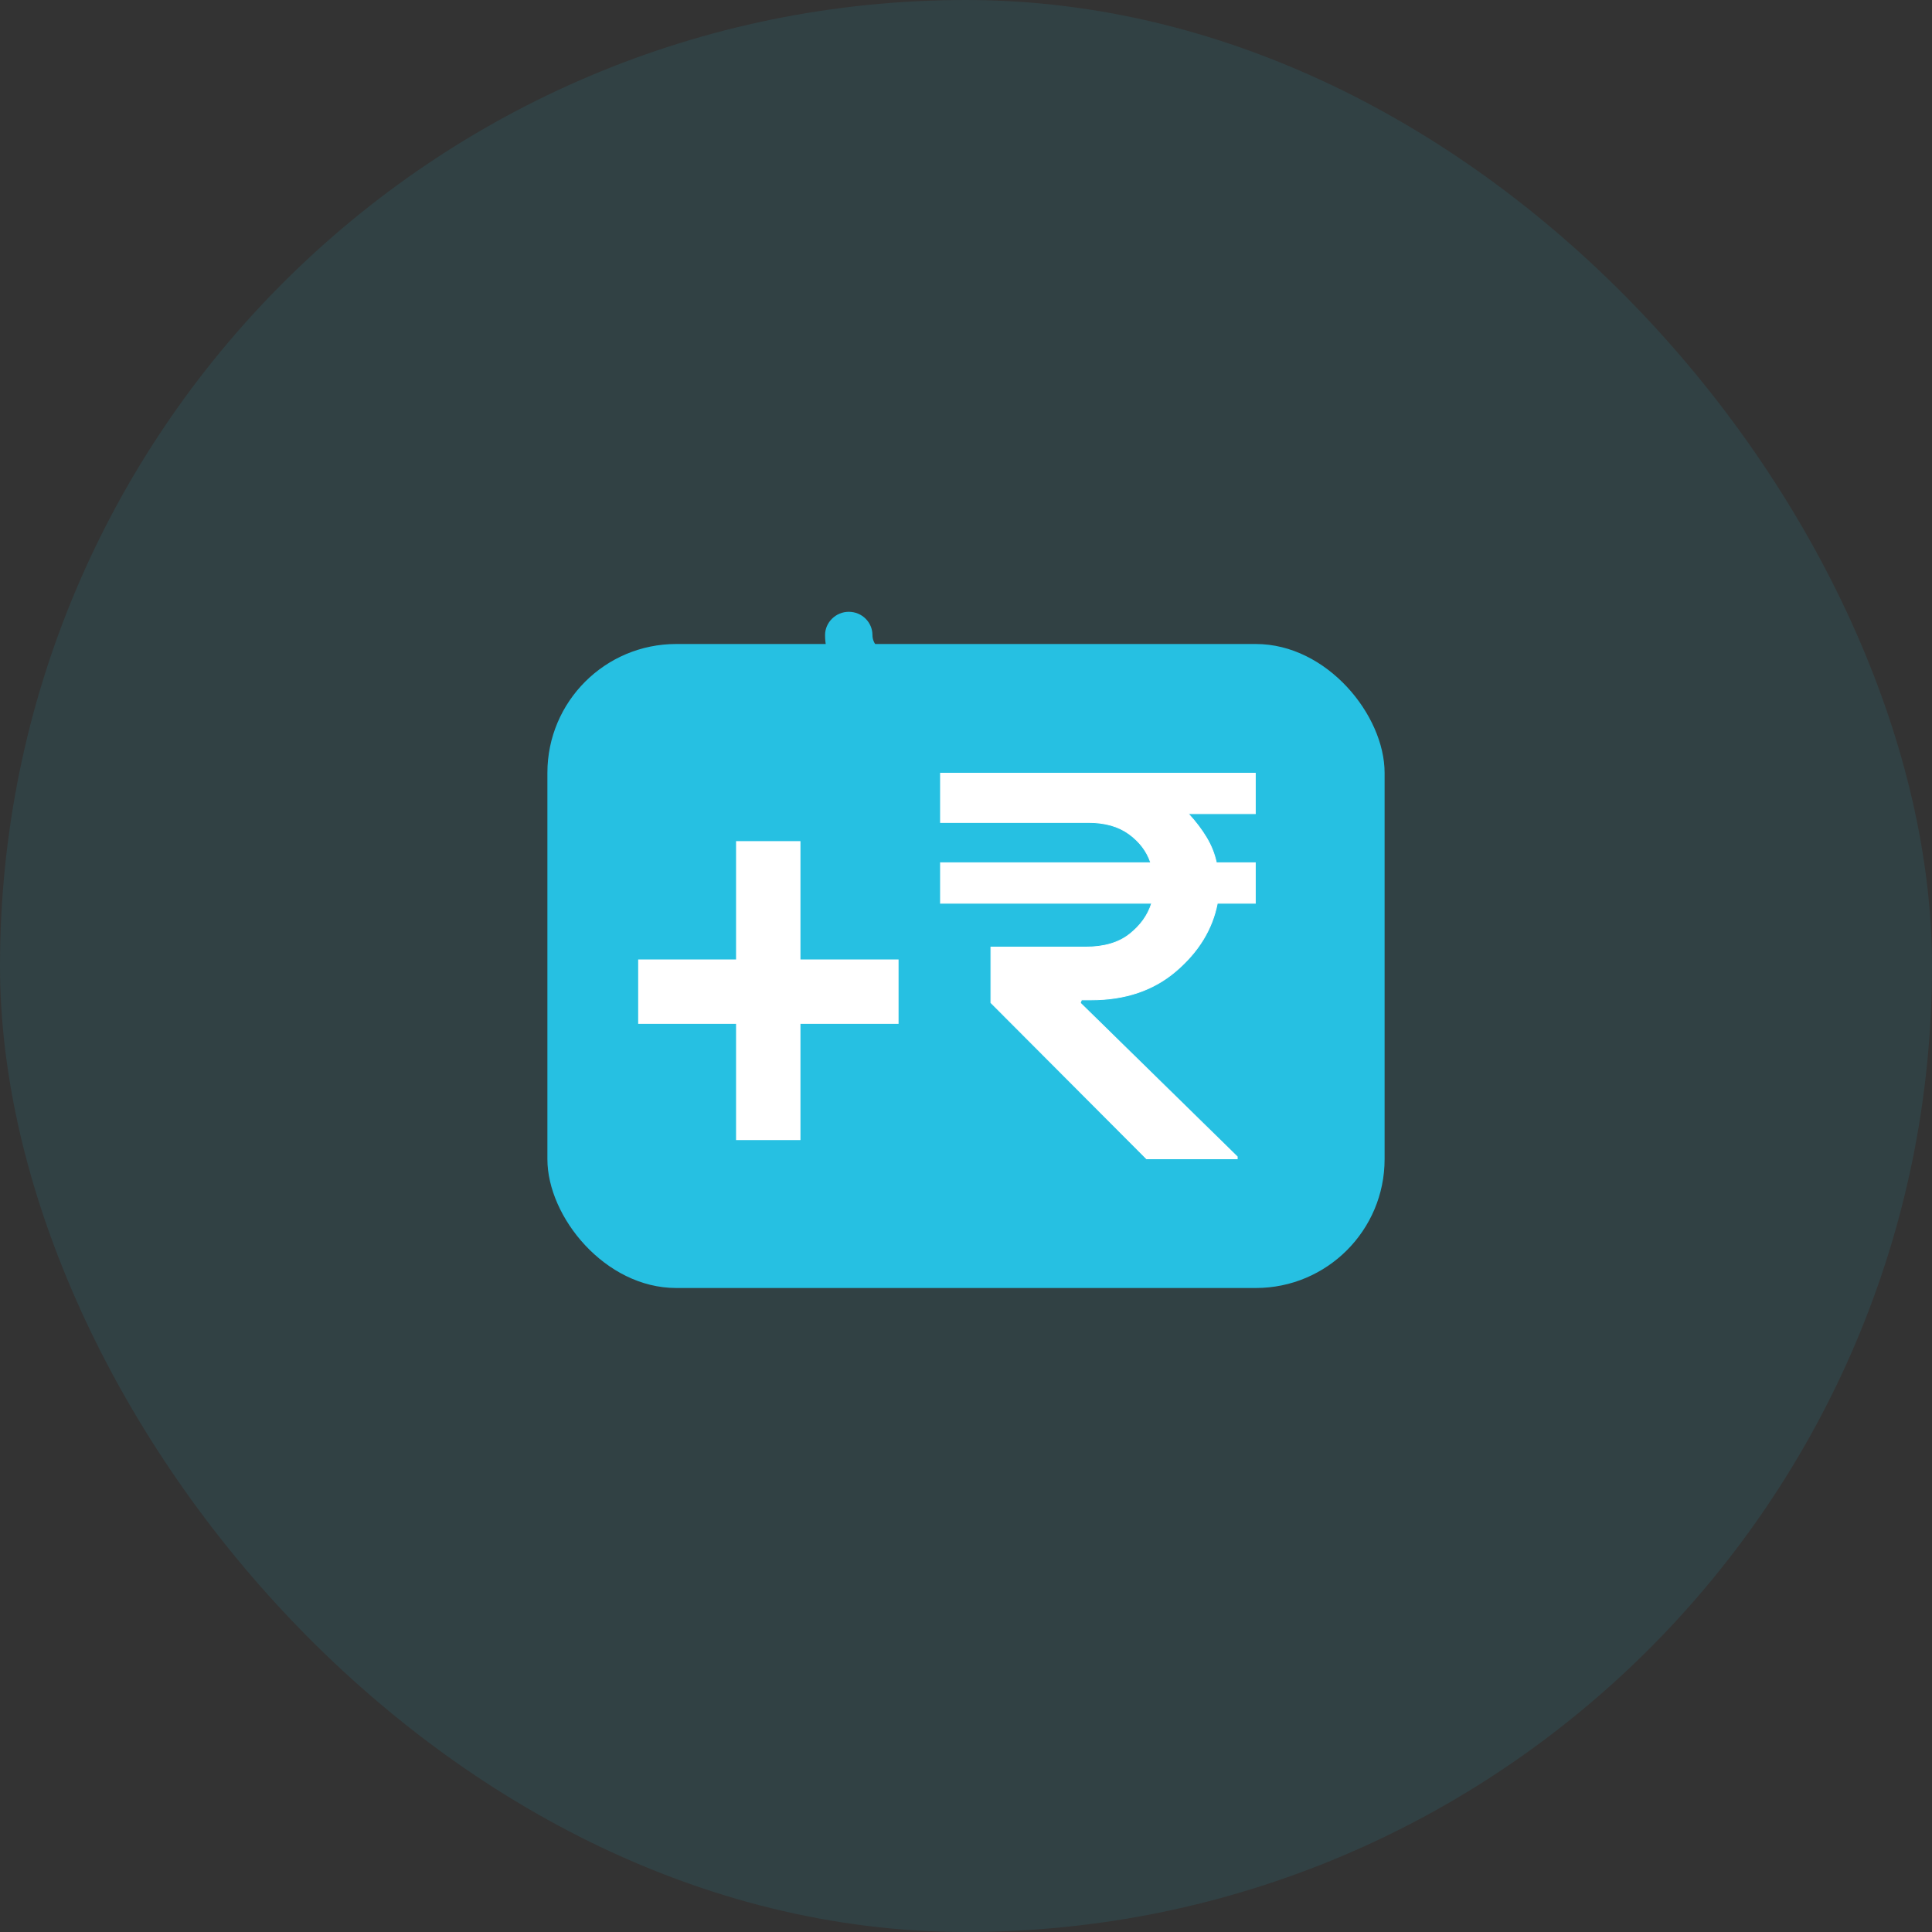 <svg width="60" height="60" viewBox="0 0 60 60" fill="none" xmlns="http://www.w3.org/2000/svg">
<rect x="0" y="0" width="60" height="60" fill="#333333" stroke="none"/>
<rect opacity="0.1" width="60" height="60" rx="30" fill="#26C0E2"/>
<path fill-rule="evenodd" clip-rule="evenodd" d="M33.164 23.082C33.479 23.087 33.795 23.091 34.112 23.094C37.517 23.094 40 25.522 40 28.875V33.181C40 36.534 37.517 38.962 34.112 38.962C32.748 38.99 31.384 39 30.01 39C28.636 39 27.252 38.99 25.888 38.962C22.483 38.962 20 36.534 20 33.181V28.875C20 25.522 22.483 23.094 25.898 23.094C27.183 23.075 28.498 23.056 29.833 23.056V22.892C29.833 22.227 29.274 21.688 28.607 21.688H27.635C26.526 21.688 25.623 20.802 25.623 19.723C25.623 19.328 25.957 19 26.359 19C26.771 19 27.095 19.328 27.095 19.723C27.095 20.012 27.34 20.243 27.635 20.243H28.607C30.088 20.252 31.295 21.437 31.305 22.883V23.066C31.924 23.066 32.542 23.074 33.164 23.082ZM28.852 31.746H27.821V32.767C27.821 33.162 27.488 33.489 27.085 33.489C26.673 33.489 26.349 33.162 26.349 32.767V31.746H25.309C24.907 31.746 24.573 31.428 24.573 31.023C24.573 30.628 24.907 30.301 25.309 30.301H26.349V29.289C26.349 28.894 26.673 28.567 27.085 28.567C27.488 28.567 27.821 28.894 27.821 29.289V30.301H28.852C29.254 30.301 29.588 30.628 29.588 31.023C29.588 31.428 29.254 31.746 28.852 31.746ZM33.023 30.117H33.121C33.523 30.117 33.857 29.8 33.857 29.395C33.857 29 33.523 28.672 33.121 28.672H33.023C32.61 28.672 32.287 29 32.287 29.395C32.287 29.8 32.61 30.117 33.023 30.117ZM34.701 33.432H34.799C35.201 33.432 35.535 33.114 35.535 32.709C35.535 32.314 35.201 31.986 34.799 31.986H34.701C34.288 31.986 33.965 32.314 33.965 32.709C33.965 33.114 34.288 33.432 34.701 33.432Z" fill="#26C0E2"/>
<rect x="17" y="20" width="26" height="20" rx="4" fill="#26C0E2"/>
<line x1="27.906" y1="30.797" x2="19.819" y2="30.797" stroke="white" stroke-width="2"/>
<path d="M23.859 35.406L23.859 26.122" stroke="white" stroke-width="2"/>
<path d="M33.801 25.542H29.208V24.012H38.985V25.269H36.931H36.902L36.921 25.29C37.137 25.526 37.319 25.766 37.466 26.011C37.613 26.255 37.716 26.513 37.775 26.785L37.777 26.794H37.787H38.985V28.051H37.816H37.806L37.804 28.061C37.647 28.858 37.221 29.556 36.524 30.154C35.828 30.752 34.95 31.051 33.89 31.051H33.594H33.586L33.583 31.059L33.553 31.141L33.537 31.135L33.556 31.154L38.424 35.923V35.987H35.607L30.773 31.14V29.413H33.712C34.285 29.413 34.741 29.28 35.078 29.014C35.415 28.749 35.643 28.434 35.761 28.067L35.767 28.051H35.75H29.208V26.794H35.72H35.738L35.732 26.778C35.613 26.43 35.39 26.137 35.063 25.899C34.736 25.661 34.315 25.542 33.801 25.542Z" fill="white" stroke="white" stroke-width="0.025"/>
</svg>
